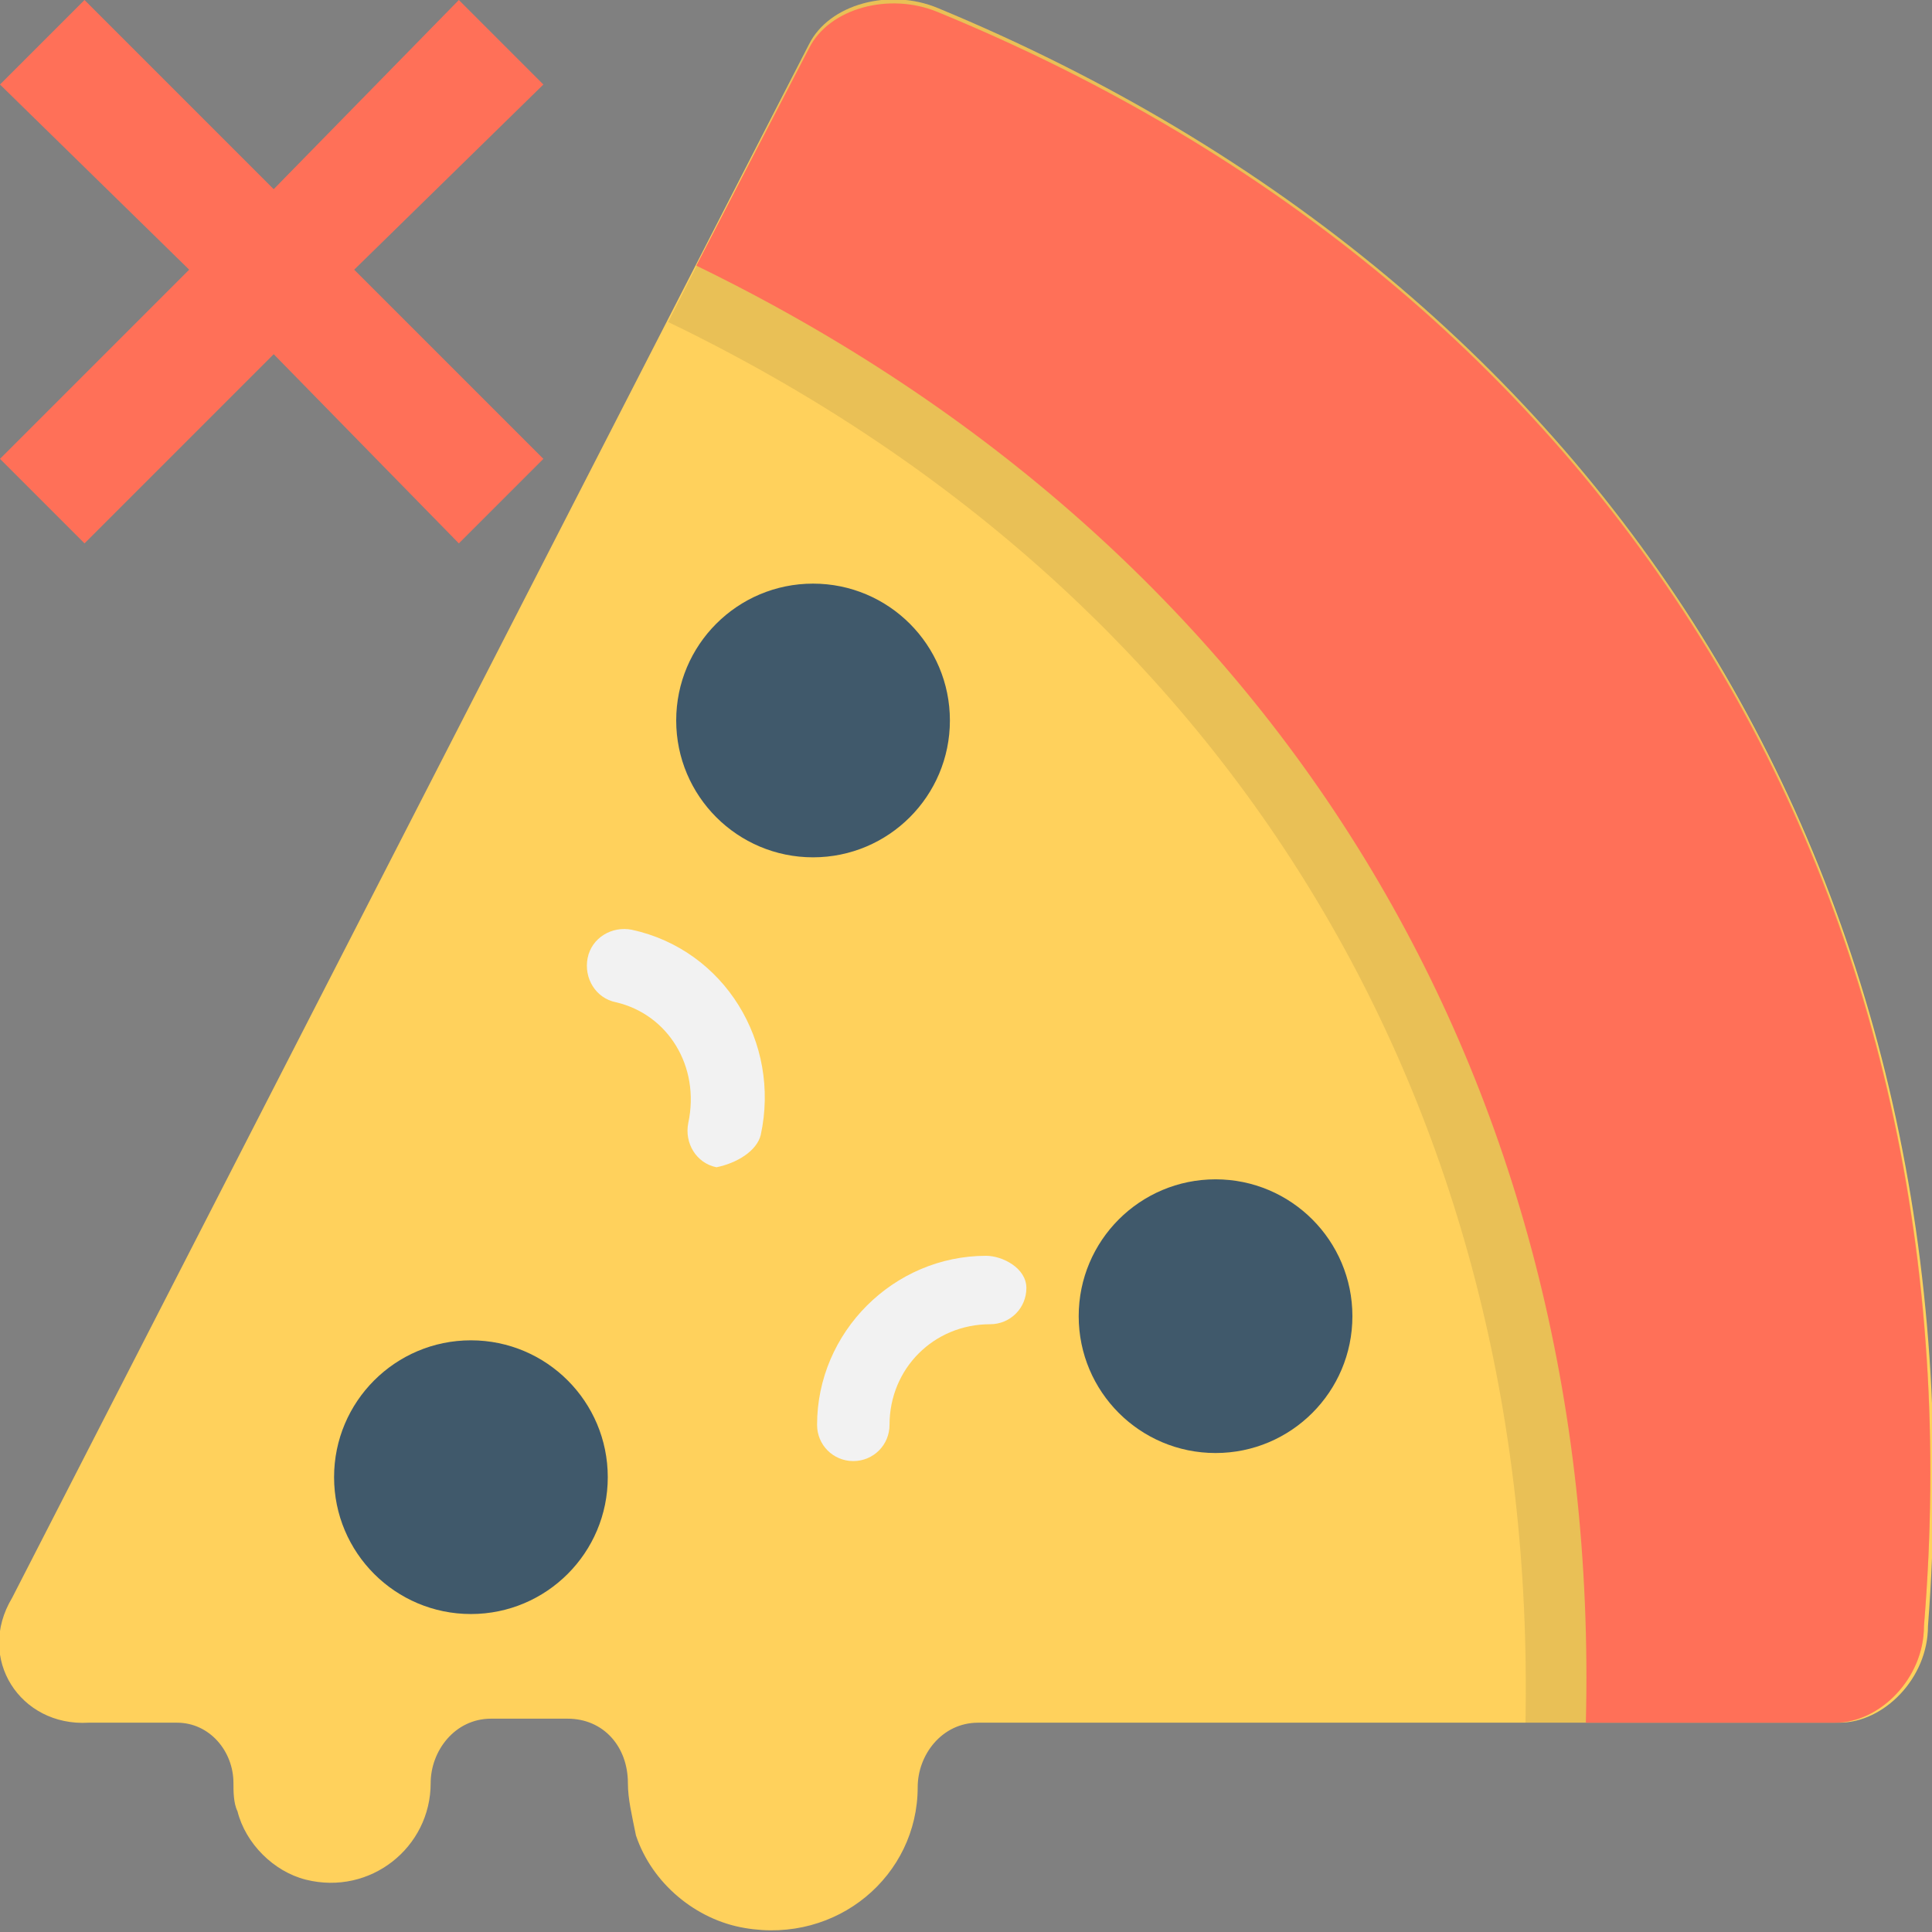 <?xml version="1.0" encoding="utf-8"?>
<!-- Generator: Adobe Illustrator 18.0.0, SVG Export Plug-In . SVG Version: 6.00 Build 0)  -->
<!DOCTYPE svg PUBLIC "-//W3C//DTD SVG 1.1//EN" "http://www.w3.org/Graphics/SVG/1.1/DTD/svg11.dtd">
<svg version="1.1" id="Layer_1" xmlns="http://www.w3.org/2000/svg" xmlns:xlink="http://www.w3.org/1999/xlink" x="0px" y="0px"
	 viewBox="0 0 48 48" enable-background="new 0 0 48 48" xml:space="preserve">
<rect x="0" y="0" width="48" height="48" fill="#808080" stroke="none"/>
<g>
	<path fill="#FFD15C" d="M23.3,0.2c-1.2-0.5-2.7-0.1-3.2,0.9L0.3,39.7c-0.9,1.5,0.2,3.2,1.9,3.1l2.2,0c0.8,0,1.4,0.7,1.4,1.5
		c0,0.2,0,0.5,0.1,0.7c0.2,0.8,0.9,1.5,1.7,1.7c1.6,0.4,3.1-0.8,3.1-2.4c0,0,0,0,0,0c0-0.8,0.6-1.6,1.5-1.6l1.9,0
		c0.9,0,1.5,0.7,1.5,1.6c0,0.4,0.1,0.8,0.2,1.3c0.4,1.2,1.5,2.1,2.7,2.3c2.3,0.4,4.3-1.3,4.3-3.5c0,0,0,0,0,0c0-0.8,0.6-1.6,1.5-1.6
		l21.4,0c1.1,0,2.2-1.1,2.2-2.4C49.3,22.2,40.2,7.2,23.3,0.2z"/>
	<path opacity="0.1" fill="#231F20" d="M23.3,0.2c-1.2-0.5-2.7-0.1-3.2,0.9L16.6,8l0,0c13.9,6.7,21.6,19.4,21.3,34.8l0,0l7.7,0
		c1.1,0,2.2-1.1,2.2-2.4C49.3,22.2,40.2,7.2,23.3,0.2z"/>
	<path fill="#FF7058" d="M17.3,6.6c14.4,7,22.5,20.2,22.1,36.2l6.2,0c1.1,0,2.2-1.1,2.2-2.4c1.5-18.2-7.7-33.2-24.5-40.1
		c-1.2-0.5-2.7-0.1-3.2,0.9L17.3,6.6z"/>
	<circle fill="#40596B" cx="11.7" cy="36.7" r="3.4"/>
	<circle fill="#40596B" cx="30.2" cy="32.7" r="3.4"/>
	<circle fill="#40596B" cx="20.2" cy="17.9" r="3.4"/>
	<path fill="#F2F2F2" d="M18.9,28.2c0.5-2.3-0.9-4.6-3.2-5.1c-0.5-0.1-1,0.2-1.1,0.7c-0.1,0.5,0.2,1,0.7,1.1c1.3,0.3,2.1,1.6,1.8,3
		c-0.1,0.5,0.2,1,0.7,1.1C18.3,28.9,18.8,28.6,18.9,28.2z"/>
	<path fill="#F2F2F2" d="M24.5,31.2c-2.3,0-4.2,1.9-4.2,4.2c0,0.5,0.4,0.9,0.9,0.9s0.9-0.4,0.9-0.9c0-1.4,1.1-2.5,2.5-2.5
		c0.5,0,0.9-0.4,0.9-0.9S24.9,31.2,24.5,31.2z"/>
	<polygon fill="#FF7058" points="6.8,8.8 2.1,13.5 0,11.4 4.7,6.7 0,2.1 2.1,0 6.8,4.7 11.4,0 13.5,2.1 8.8,6.7 13.5,11.4 
		11.4,13.5 	"/>
</g>
</svg>
